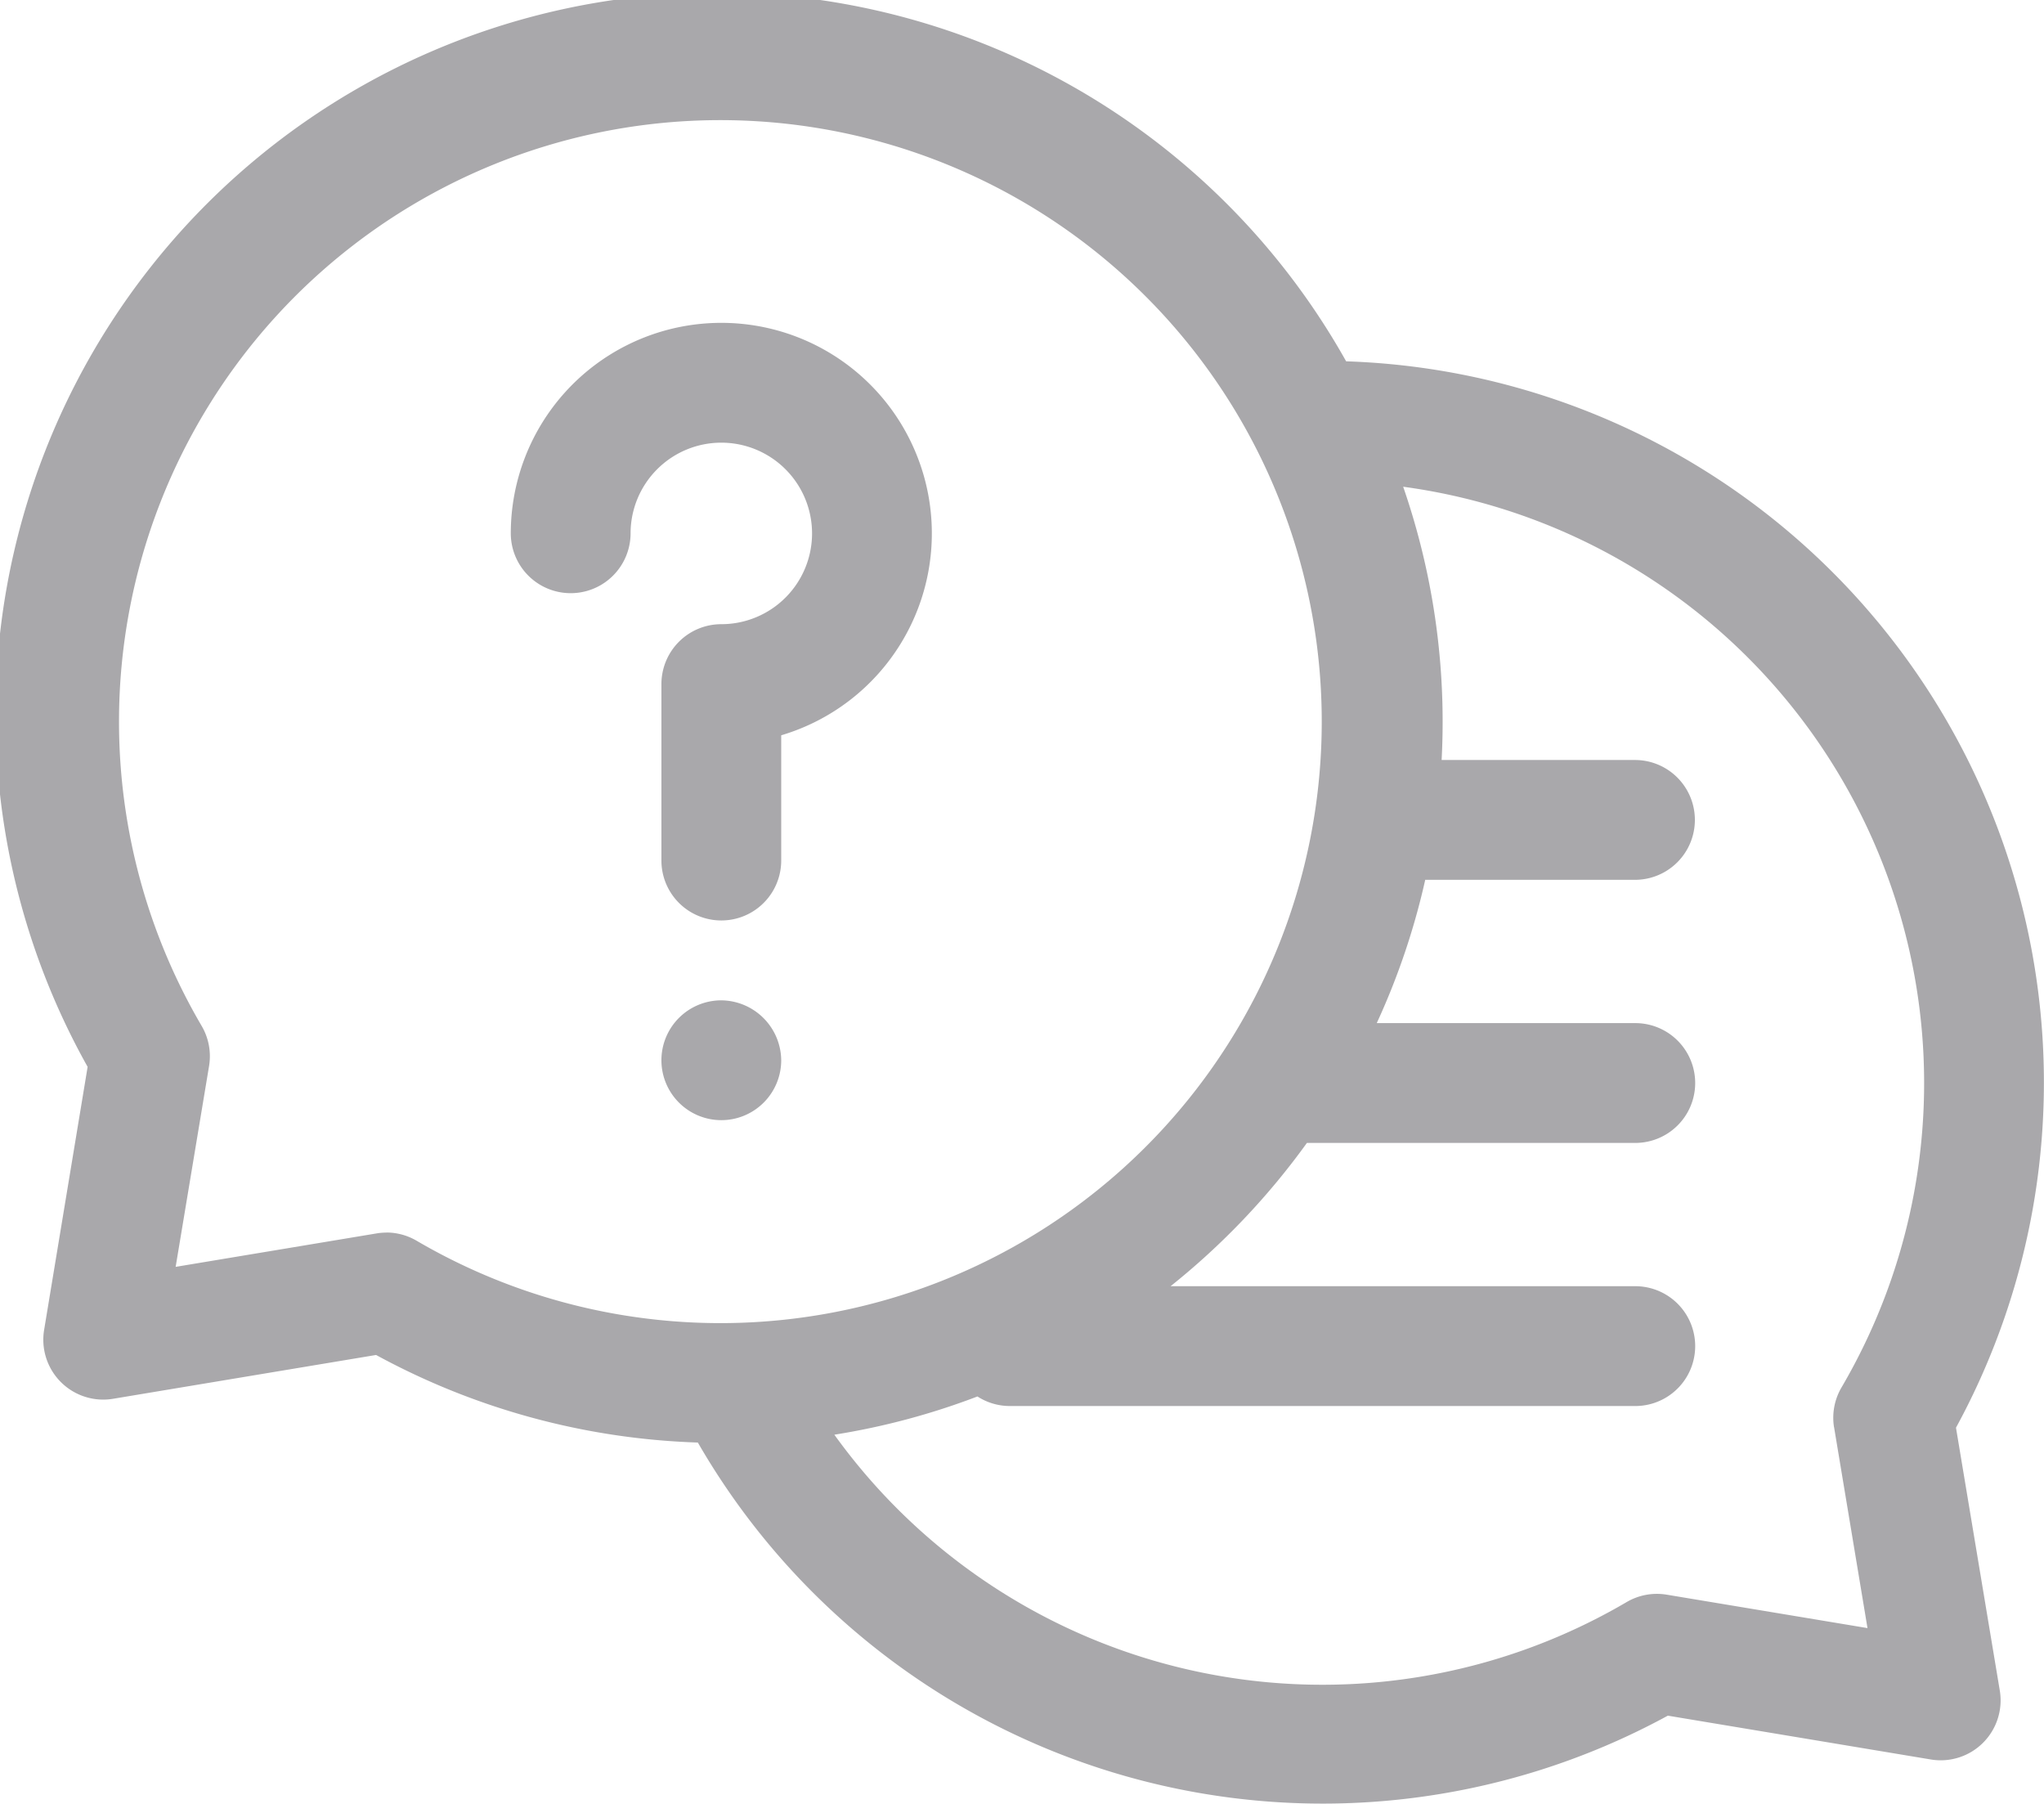 <svg xmlns="http://www.w3.org/2000/svg" width="26.311" height="23.214" viewBox="0 0 26.311 23.214">
  <g id="faq" transform="translate(0 -30.12)">
    <path id="Path_14800" data-name="Path 14800" d="M25.178,48.494a9.286,9.286,0,0,0-7.85-13.724,9.285,9.285,0,0,0-16.2,9.08L.568,47.235a.771.771,0,0,0,.887.887l3.386-.564a9.28,9.28,0,0,0,4.142,1.127A9.285,9.285,0,0,0,21.469,52.2l3.386.564a.771.771,0,0,0,.887-.887Zm-20.2-2.511a.771.771,0,0,0-.127.01l-2.59.431.431-2.59a.771.771,0,0,0-.1-.517,7.741,7.741,0,1,1,2.771,2.771.771.771,0,0,0-.39-.106Zm18.63,2.5.431,2.59-2.59-.431a.77.77,0,0,0-.517.1,7.74,7.74,0,0,1-10.192-2.158,9.2,9.2,0,0,0,1.842-.492.767.767,0,0,0,.416.123H21.05a.771.771,0,1,0,0-1.542H15.068a9.364,9.364,0,0,0,1.755-1.844H21.05a.771.771,0,1,0,0-1.542H17.722a9.209,9.209,0,0,0,.624-1.844h2.7a.771.771,0,1,0,0-1.542H18.557q.013-.243.013-.488a9.244,9.244,0,0,0-.508-3.029,7.745,7.745,0,0,1,5.646,11.586.771.771,0,0,0-.1.517Z" fill="#a9a8ab"/>
    <path id="Path_14801" data-name="Path 14801" d="M129.495,113.682a1.168,1.168,0,1,1,1.168,1.168.771.771,0,0,0-.771.771v2.271a.771.771,0,0,0,1.542,0V116.28a2.71,2.71,0,1,0-3.481-2.6.771.771,0,0,0,1.542,0Z" transform="translate(-121.378 -76.697)" fill="#a9a8ab"/>
    <path id="Path_14802" data-name="Path 14802" d="M166.449,280.649a.771.771,0,1,0,.771.771A.779.779,0,0,0,166.449,280.649Z" transform="translate(-157.164 -237.655)" fill="#a9a8ab"/>
  </g>
</svg>
